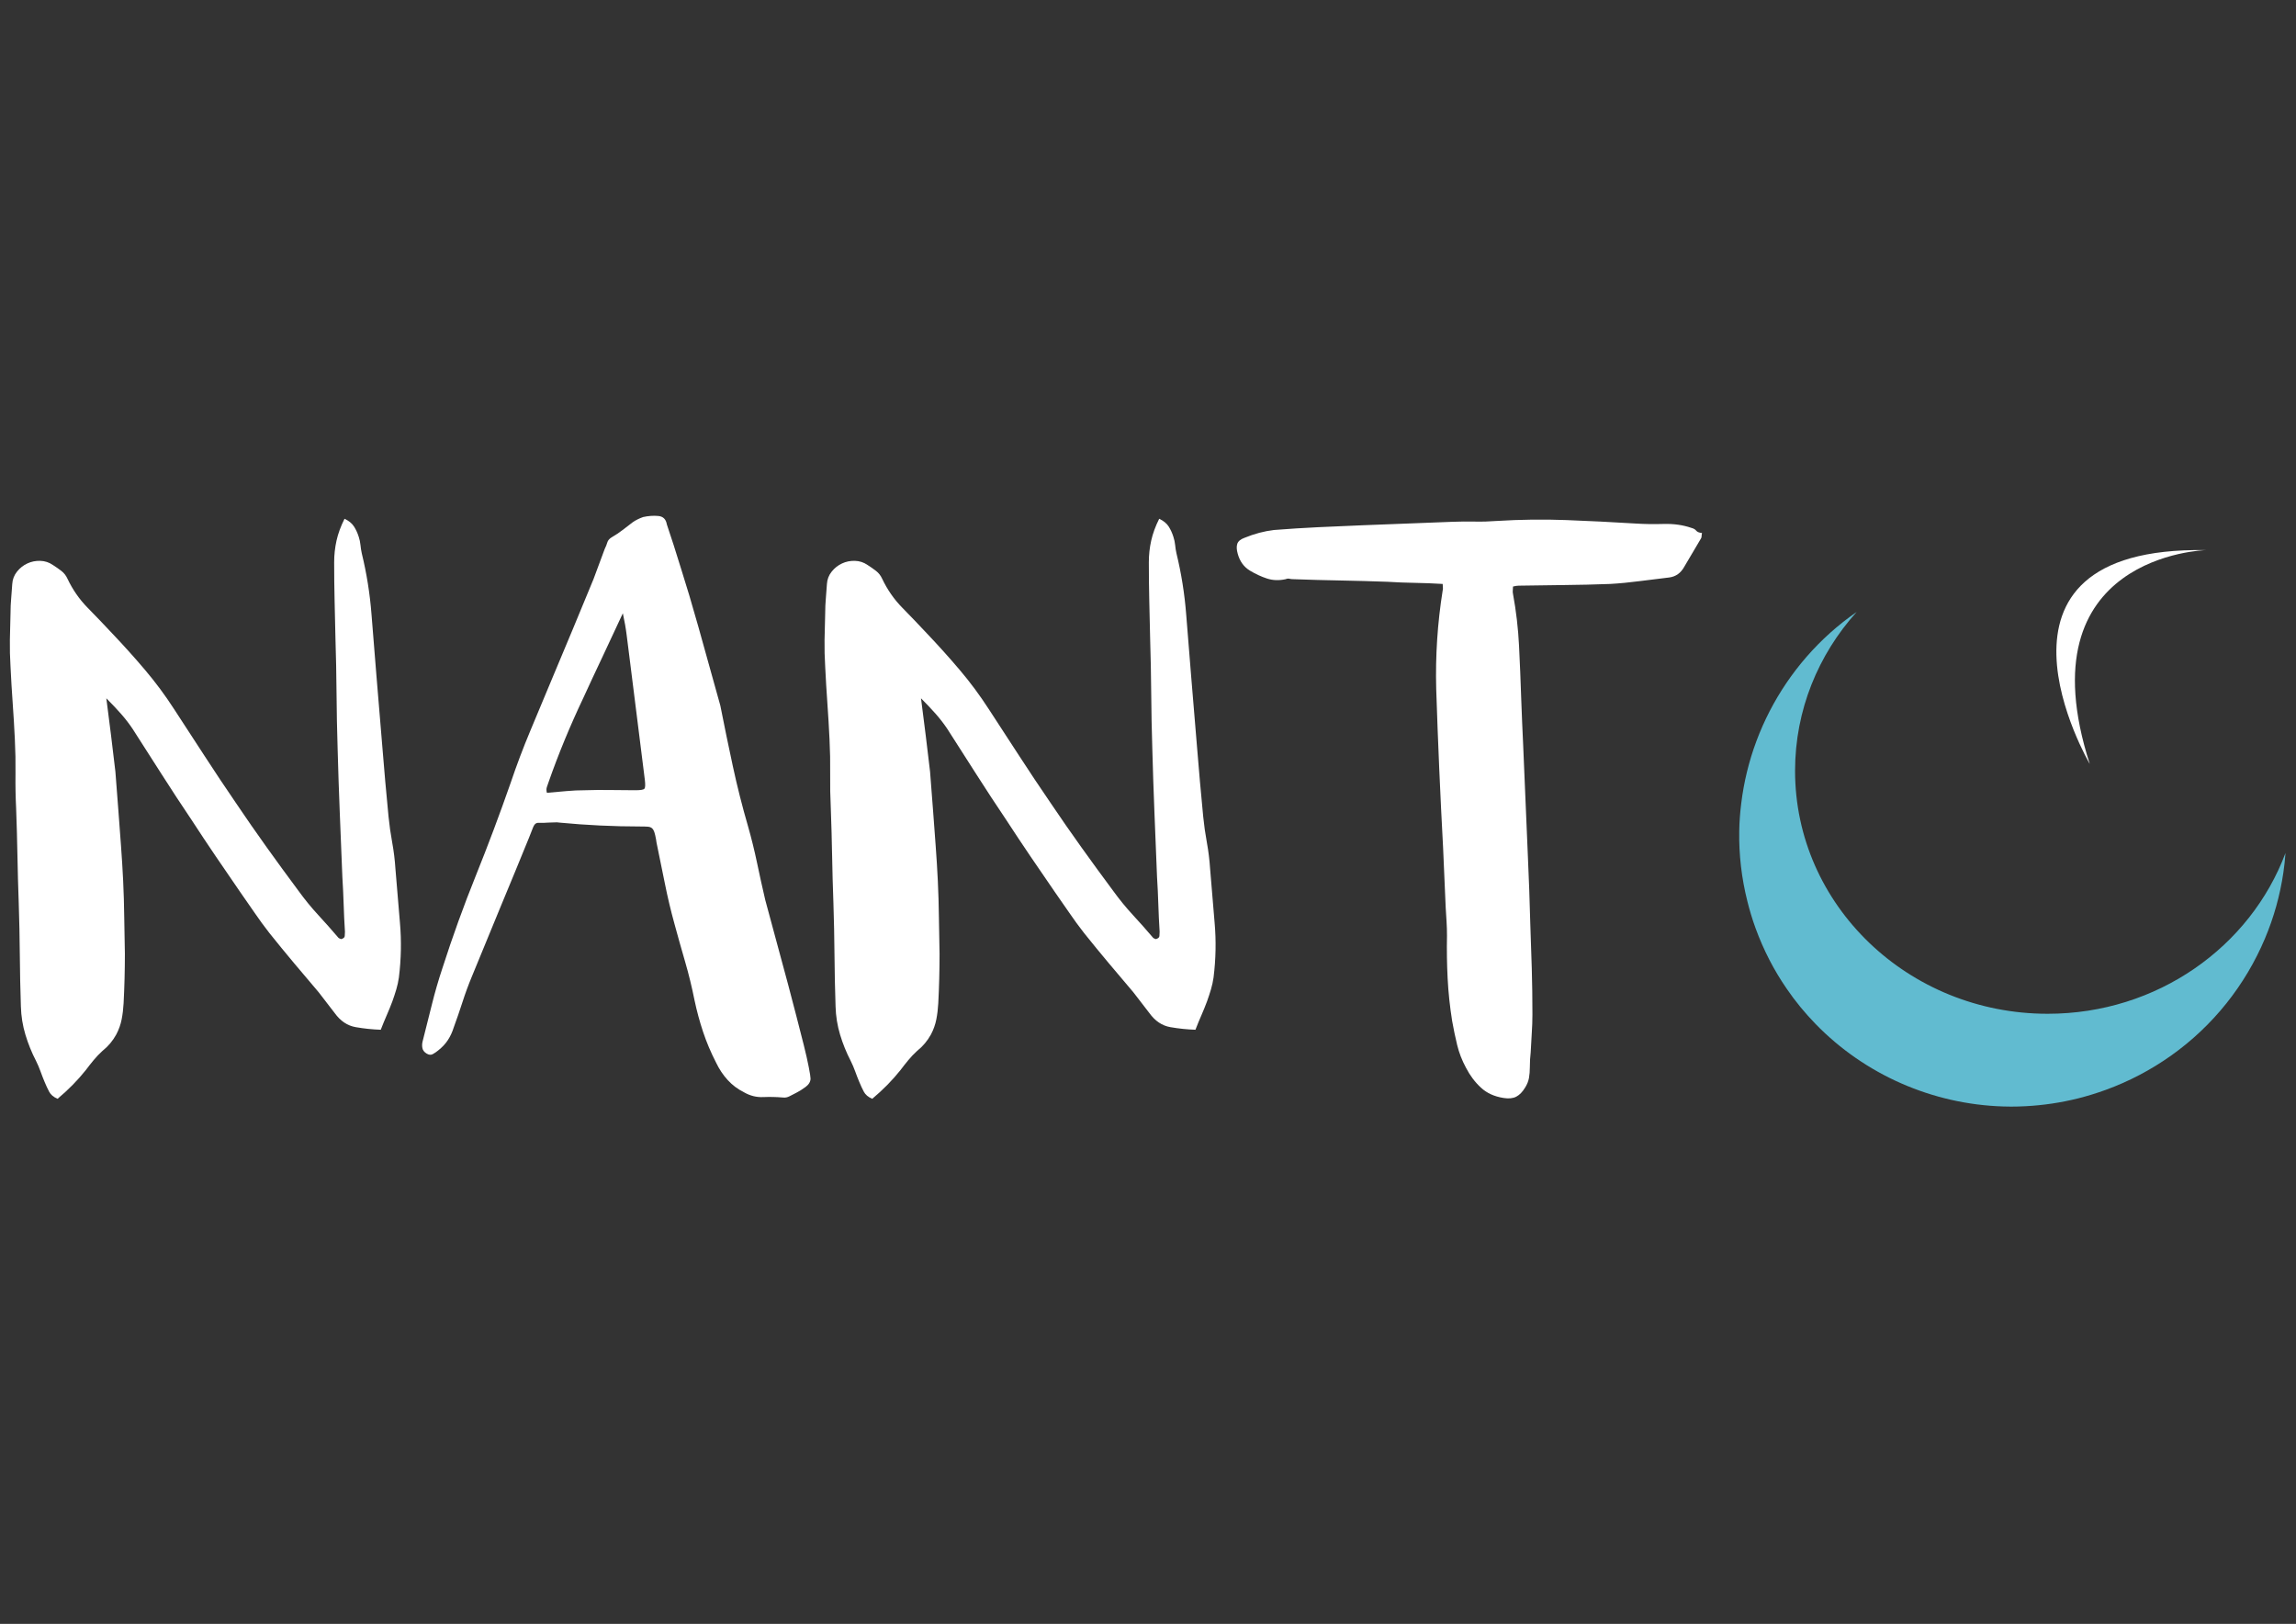 <?xml version="1.0" encoding="utf-8"?>
<!-- Generator: Adobe Illustrator 16.0.0, SVG Export Plug-In . SVG Version: 6.00 Build 0)  -->
<!DOCTYPE svg PUBLIC "-//W3C//DTD SVG 1.1//EN" "http://www.w3.org/Graphics/SVG/1.1/DTD/svg11.dtd">
<svg version="1.1" id="Layer_1" xmlns="http://www.w3.org/2000/svg" xmlns:xlink="http://www.w3.org/1999/xlink" x="0px" y="0px"
	 width="1190.55px" height="841.89px" viewBox="0 0 1190.55 841.89" enable-background="new 0 0 1190.55 841.89"
	 xml:space="preserve">
<rect x="0" y="0" width="1190.55" height="841.89" fill="#333333" stroke="none"/>
<path fill="#FFFFFF" d="M55.136,362.032c0.897,6.718,1.715,13.171,2.463,19.356c0.745,6.194,1.489,12.415,2.239,18.685
	c0.293,3.436,0.556,6.829,0.78,10.183c0.226,3.354,0.483,6.746,0.781,10.175c0.451,6.121,0.896,12.158,1.347,18.125
	c0.445,5.974,0.818,12.013,1.117,18.124c0.298,6.266,0.481,12.571,0.559,18.905c0.075,6.341,0.185,12.646,0.337,18.915
	c0,8.65-0.225,17.226-0.672,25.727c-0.151,2.841-0.488,5.597-1.006,8.28c-0.529,2.684-1.457,5.295-2.798,7.832
	c-1.792,3.28-4.178,6.12-7.16,8.502c-1.646,1.495-3.17,3.096-4.587,4.813c-1.419,1.713-2.797,3.468-4.141,5.258
	c-4.176,5.22-9.024,10.147-14.544,14.759c-2.091-0.891-3.542-2.119-4.361-3.683c-0.823-1.574-1.609-3.245-2.352-5.037
	c-0.746-1.79-1.453-3.613-2.124-5.478c-0.67-1.865-1.458-3.697-2.348-5.487c-2.239-4.321-4.067-8.842-5.482-13.538
	c-1.419-4.698-2.207-9.577-2.353-14.649c-0.298-8.954-0.483-17.904-0.557-26.854c-0.079-8.956-0.262-17.899-0.562-26.852
	c-0.297-8.208-0.524-16.366-0.67-24.502c-0.151-8.124-0.372-16.22-0.67-24.273c-0.304-6.12-0.413-12.158-0.336-18.122
	c0.074-5.965-0.036-11.938-0.334-17.904c-0.304-6.268-0.671-12.527-1.121-18.795c-0.447-6.258-0.819-12.527-1.119-18.794
	c-0.297-4.771-0.408-9.431-0.334-13.979c0.079-4.55,0.184-9.209,0.334-13.988c0-2.535,0.111-5.037,0.337-7.491
	c0.225-2.462,0.407-4.963,0.561-7.499c0.146-2.381,0.964-4.512,2.458-6.378c1.489-1.866,3.28-3.282,5.374-4.246
	c2.084-0.975,4.323-1.417,6.713-1.343c2.379,0.072,4.544,0.781,6.487,2.125c1.637,1.047,3.132,2.084,4.473,3.133
	c1.342,1.039,2.385,2.381,3.134,4.027c2.684,5.669,6.152,10.66,10.404,14.988c4.25,4.329,8.464,8.724,12.642,13.2
	c5.965,6.266,11.672,12.609,17.117,19.025c5.441,6.415,10.478,13.196,15.101,20.356c5.372,8.208,10.666,16.332,15.885,24.393
	c5.221,8.051,10.594,16.103,16.112,24.163c5.22,7.757,10.552,15.439,15.998,23.039c5.445,7.611,11,15.221,16.672,22.832
	c3.129,4.319,6.489,8.426,10.068,12.308c3.58,3.877,7.08,7.828,10.514,11.853c0.146,0.147,0.336,0.258,0.562,0.333
	c0.225,0.082,0.482,0.194,0.78,0.339c1.196-0.302,1.825-0.816,1.904-1.57c0.072-0.746,0.113-1.49,0.113-2.234
	c-0.303-4.771-0.529-9.514-0.675-14.209c-0.146-4.699-0.373-9.43-0.67-14.208c-0.447-11.187-0.892-22.298-1.343-33.335
	c-0.446-11.04-0.822-22.151-1.116-33.344c-0.304-9.541-0.488-19.054-0.56-28.528c-0.077-9.468-0.261-18.98-0.561-28.529
	c-0.147-6.709-0.298-13.271-0.447-19.687c-0.151-6.415-0.225-12.976-0.225-19.686c0-3.878,0.409-7.646,1.232-11.304
	c0.817-3.65,2.2-7.417,4.14-11.296c2.238,1.047,3.878,2.39,4.922,4.025c1.043,1.646,1.86,3.438,2.462,5.369
	c0.446,1.341,0.744,2.765,0.893,4.255c0.146,1.488,0.371,2.902,0.67,4.253c2.537,10.441,4.214,20.956,5.037,31.544
	c0.818,10.596,1.678,21.258,2.573,31.993c1.043,12.086,2.051,24.208,3.02,36.358c0.971,12.159,2.049,24.355,3.245,36.587
	c0.449,4.477,1.079,8.952,1.902,13.429c0.818,4.467,1.378,9.024,1.676,13.65c0.746,9.392,1.53,18.756,2.348,28.073
	c0.819,9.321,0.634,18.761-0.557,28.312c-0.302,2.087-0.748,4.137-1.341,6.149c-0.597,2.012-1.273,4.062-2.017,6.146
	c-0.893,2.391-1.866,4.78-2.908,7.169c-1.045,2.382-2.092,4.918-3.131,7.604c-4.327-0.149-8.652-0.59-12.976-1.343
	c-4.33-0.747-7.984-3.211-10.966-7.383c-1.342-1.792-2.725-3.584-4.139-5.365c-1.42-1.794-2.795-3.587-4.141-5.376
	c-4.324-5.063-8.611-10.139-12.863-15.212c-4.25-5.075-8.47-10.223-12.642-15.442c-2.685-3.431-5.225-6.902-7.61-10.405
	c-2.385-3.503-4.848-7.048-7.38-10.623c-4.329-6.268-8.616-12.539-12.868-18.795c-4.25-6.269-8.468-12.609-12.641-19.027
	c-5.226-7.747-10.331-15.548-15.326-23.38c-5-7.83-10.037-15.698-15.105-23.602c-1.789-2.684-3.806-5.295-6.039-7.83
	C60.509,367.555,57.968,364.873,55.136,362.032z"/>
<path fill="#FFFFFF" d="M420.29,559.16c0,1.643-0.859,3.096-2.573,4.363c-1.715,1.269-3.321,2.279-4.812,3.023
	c-1.195,0.597-2.348,1.195-3.464,1.783c-1.122,0.599-2.28,0.828-3.47,0.671c-3.433-0.295-6.866-0.367-10.293-0.222
	c-3.434,0.149-6.714-0.67-9.845-2.462c-3.285-1.638-6.121-3.76-8.5-6.378c-2.39-2.603-4.402-5.625-6.042-9.062
	c-2.685-5.213-4.922-10.515-6.715-15.88c-1.787-5.37-3.281-10.89-4.476-16.563c-1.341-6.709-2.945-13.271-4.806-19.686
	c-1.87-6.418-3.694-12.908-5.482-19.47c-1.94-7.012-3.622-14.055-5.037-21.14c-1.42-7.085-2.872-14.207-4.36-21.367
	c0-0.305-0.043-0.562-0.116-0.791c-0.074-0.22-0.111-0.478-0.111-0.781c-0.297-1.636-0.597-2.904-0.895-3.805
	c-0.299-0.892-0.708-1.563-1.227-2.013c-0.529-0.441-1.231-0.706-2.128-0.781c-0.896-0.075-2.165-0.109-3.805-0.109
	c-14.02,0-28.046-0.672-42.061-2.015c-0.75-0.146-1.569-0.183-2.464-0.108c-0.896,0.073-2.015,0.108-3.355,0.108
	c-1.943,0.149-3.36,0.182-4.25,0.112c-0.897-0.075-1.608,0.037-2.128,0.332c-0.523,0.3-1.006,0.971-1.452,2.02
	c-0.45,1.038-1.122,2.758-2.018,5.14c-4.92,12.083-9.878,24.134-14.88,36.137c-4.994,12.013-9.952,24.056-14.874,36.141
	c-1.792,4.329-3.396,8.686-4.812,13.087c-1.42,4.403-2.951,8.842-4.586,13.317c-0.749,2.38-1.756,4.552-3.024,6.489
	c-1.268,1.939-2.944,3.722-5.032,5.367c-0.896,0.744-1.829,1.378-2.798,1.902c-0.97,0.523-2.05,0.416-3.244-0.34
	c-1.194-0.744-1.902-1.673-2.124-2.796c-0.225-1.12-0.188-2.268,0.111-3.463c1.639-6.416,3.244-12.792,4.811-19.137
	c1.568-6.342,3.392-12.636,5.482-18.906c5.22-16.259,10.997-32.262,17.338-47.994c6.338-15.735,12.344-31.736,18.014-47.994
	c3.129-9.246,6.521-18.234,10.179-26.965c3.654-8.724,7.344-17.564,11.075-26.508c3.727-8.805,7.385-17.526,10.964-26.184
	c3.58-8.648,7.16-17.298,10.74-25.956l5.818-15.66c0.592-1.196,1.042-2.307,1.342-3.354c0.298-1.04,1.042-1.939,2.238-2.685
	c2.087-1.195,3.989-2.463,5.708-3.805c1.708-1.341,3.464-2.685,5.257-4.026c1.489-1.048,3.277-1.939,5.367-2.682
	c2.688-0.598,5.294-0.792,7.835-0.562c2.532,0.221,4.026,1.673,4.471,4.357c2.238,6.571,4.774,14.475,7.61,23.721
	c2.532,7.904,5.441,17.673,8.725,29.311c3.278,11.635,7.083,25.282,11.412,40.943c2.087,10.597,4.25,21.075,6.489,31.441
	c2.238,10.368,4.843,20.698,7.83,30.981c1.792,6.271,3.354,12.612,4.701,19.027c1.342,6.416,2.756,12.829,4.251,19.236
	c4.324,16.109,8.275,30.733,11.856,43.857c1.489,5.674,2.946,11.224,4.365,16.676c1.417,5.439,2.685,10.402,3.802,14.876
	c1.121,4.479,1.975,8.273,2.573,11.409C419.992,556.472,420.29,558.413,420.29,559.16z M322.961,317.953
	c-3.58,7.766-7.086,15.256-10.514,22.489c-3.437,7.243-6.792,14.43-10.069,21.589c-6.865,14.476-12.835,28.942-17.904,43.407
	c-0.298,0.902-0.597,1.756-0.89,2.575c-0.304,0.827-0.304,1.829,0,3.023c3.427-0.294,6.782-0.597,10.069-0.892
	c3.274-0.303,6.561-0.45,9.842-0.45c4.324-0.147,8.648-0.184,12.977-0.111c4.324,0.074,8.649,0.111,12.979,0.111
	c2.683,0,4.25-0.258,4.695-0.782c0.451-0.524,0.524-2.05,0.226-4.585c-1.342-10.745-2.685-21.443-4.026-32.113
	c-1.342-10.663-2.688-21.371-4.03-32.104c-0.445-3.438-0.892-6.977-1.343-10.634C324.526,325.829,323.856,321.987,322.961,317.953z"
	/>
<path fill="#FFFFFF" d="M477.572,362.032c0.89,6.718,1.709,13.171,2.459,19.356c0.743,6.194,1.488,12.415,2.237,18.685
	c0.299,3.436,0.562,6.829,0.782,10.183c0.225,3.354,0.482,6.746,0.786,10.175c0.446,6.121,0.896,12.158,1.341,18.125
	c0.447,5.974,0.819,12.013,1.117,18.124c0.299,6.266,0.483,12.571,0.56,18.905c0.074,6.341,0.189,12.646,0.336,18.915
	c0,8.65-0.221,17.226-0.67,25.727c-0.152,2.841-0.488,5.597-1.006,8.28c-0.524,2.684-1.452,5.295-2.8,7.832
	c-1.788,3.28-4.177,6.12-7.16,8.502c-1.64,1.495-3.17,3.096-4.585,4.813c-1.42,1.713-2.795,3.468-4.142,5.258
	c-4.178,5.22-9.026,10.147-14.541,14.759c-2.09-0.891-3.547-2.119-4.364-3.683c-0.823-1.574-1.604-3.245-2.349-5.037
	c-0.748-1.79-1.456-3.613-2.127-5.478c-0.673-1.865-1.453-3.697-2.348-5.487c-2.238-4.321-4.066-8.842-5.482-13.538
	c-1.421-4.698-2.202-9.577-2.349-14.649c-0.298-8.954-0.488-17.904-0.56-26.854c-0.074-8.956-0.262-17.899-0.557-26.852
	c-0.303-8.208-0.527-16.366-0.675-24.502c-0.146-8.124-0.372-16.22-0.67-24.273c-0.3-6.12-0.41-12.158-0.336-18.122
	c0.074-5.965-0.037-11.938-0.334-17.904c-0.299-6.268-0.673-12.527-1.119-18.795c-0.445-6.258-0.821-12.527-1.121-18.794
	c-0.293-4.771-0.408-9.431-0.336-13.979c0.08-4.55,0.19-9.209,0.336-13.988c0-2.535,0.116-5.037,0.334-7.491
	c0.227-2.462,0.411-4.963,0.562-7.499c0.147-2.381,0.97-4.512,2.463-6.378c1.49-1.866,3.278-3.282,5.368-4.246
	c2.092-0.975,4.324-1.417,6.714-1.343c2.385,0.072,4.55,0.781,6.49,2.125c1.64,1.047,3.133,2.084,4.476,3.133
	c1.342,1.039,2.384,2.381,3.13,4.027c2.688,5.669,6.154,10.66,10.409,14.988c4.25,4.329,8.459,8.724,12.642,13.2
	c5.958,6.266,11.667,12.609,17.112,19.025c5.446,6.415,10.478,13.196,15.106,20.356c5.366,8.208,10.66,16.332,15.885,24.393
	c5.221,8.051,10.587,16.103,16.113,24.163c5.214,7.757,10.55,15.439,15.996,23.039c5.441,7.611,10.996,15.221,16.662,22.832
	c3.134,4.319,6.488,8.426,10.073,12.308c3.586,3.877,7.086,7.828,10.517,11.853c0.147,0.147,0.339,0.258,0.562,0.333
	c0.22,0.082,0.484,0.194,0.779,0.339c1.192-0.302,1.827-0.816,1.901-1.57c0.073-0.746,0.112-1.49,0.112-2.234
	c-0.299-4.771-0.523-9.514-0.674-14.209c-0.147-4.699-0.367-9.43-0.669-14.208c-0.442-11.187-0.894-22.298-1.341-33.335
	c-0.444-11.04-0.821-22.151-1.113-33.344c-0.303-9.541-0.488-19.054-0.561-28.528c-0.085-9.468-0.267-18.98-0.562-28.529
	c-0.157-6.709-0.306-13.271-0.451-19.687c-0.145-6.415-0.221-12.976-0.221-19.686c0-3.878,0.405-7.646,1.233-11.304
	c0.817-3.65,2.196-7.417,4.138-11.296c2.23,1.047,3.875,2.39,4.923,4.025c1.037,1.646,1.858,3.438,2.452,5.369
	c0.454,1.341,0.747,2.765,0.903,4.255c0.146,1.488,0.367,2.902,0.669,4.253c2.541,10.441,4.212,20.956,5.038,31.544
	c0.819,10.596,1.673,21.258,2.571,31.993c1.041,12.086,2.04,24.208,3.019,36.358c0.974,12.159,2.05,24.355,3.243,36.587
	c0.449,4.477,1.083,8.952,1.902,13.429c0.818,4.467,1.378,9.024,1.682,13.65c0.744,9.392,1.526,18.756,2.343,28.073
	c0.818,9.321,0.636,18.761-0.56,28.312c-0.295,2.087-0.744,4.137-1.343,6.149c-0.597,2.012-1.269,4.062-2.013,6.146
	c-0.892,2.391-1.864,4.78-2.901,7.169c-1.048,2.382-2.097,4.918-3.135,7.604c-4.334-0.149-8.65-0.59-12.979-1.343
	c-4.328-0.747-7.977-3.211-10.964-7.383c-1.342-1.792-2.719-3.584-4.134-5.365c-1.426-1.794-2.805-3.587-4.146-5.376
	c-4.33-5.063-8.611-10.139-12.857-15.212c-4.256-5.075-8.471-10.223-12.646-15.442c-2.684-3.431-5.22-6.902-7.606-10.405
	c-2.389-3.503-4.848-7.048-7.384-10.623c-4.33-6.268-8.612-12.539-12.868-18.795c-4.251-6.269-8.463-12.609-12.641-19.027
	c-5.221-7.747-10.331-15.548-15.327-23.38c-4.999-7.83-10.031-15.698-15.099-23.602c-1.793-2.684-3.807-5.295-6.044-7.83
	C482.939,367.555,480.403,364.873,477.572,362.032z"/>
<path fill="#FFFFFF" d="M748.079,302.742c-4.918-0.293-9.731-0.488-14.432-0.562c-4.698-0.073-9.439-0.256-14.205-0.559
	c-8.059-0.295-16.149-0.516-24.28-0.672c-8.131-0.147-16.3-0.367-24.5-0.671c-0.744,0-1.421-0.072-2.015-0.219
	c-0.597-0.148-1.269-0.074-2.013,0.219c-3.43,0.755-6.641,0.635-9.621-0.331c-2.983-0.973-5.964-2.353-8.95-4.145
	c-3.133-1.929-5.222-4.842-6.266-8.722c-0.595-2.086-0.672-3.804-0.223-5.146c0.447-1.343,1.711-2.389,3.803-3.133
	c2.534-1.039,5.075-1.903,7.608-2.575c2.532-0.67,5.07-1.147,7.604-1.452c7.611-0.597,15.254-1.084,22.938-1.452
	c7.68-0.376,15.4-0.708,23.152-1.011c7.759-0.294,15.518-0.597,23.276-0.893c7.757-0.302,15.513-0.597,23.272-0.899
	c3.874-0.147,7.719-0.183,11.519-0.11c3.807,0.082,7.645-0.038,11.525-0.332c12.081-0.745,24.049-0.9,35.912-0.45
	c11.855,0.45,23.826,1.047,35.909,1.791c4.476,0.296,9.321,0.369,14.544,0.221c5.218-0.146,9.988,0.524,14.319,2.014
	c1.191,0.304,2.05,0.78,2.574,1.451c0.524,0.671,1.527,1.085,3.019,1.232c-0.15,0.754-0.223,1.315-0.223,1.682
	c0,0.377-0.077,0.708-0.225,1.002l-8.728,14.769c-1.79,3.282-4.398,5.147-7.831,5.597c-5.218,0.599-10.363,1.232-15.434,1.904
	c-5.077,0.671-10.146,1.158-15.216,1.452c-8.054,0.303-15.965,0.487-23.717,0.561c-7.763,0.074-15.667,0.184-23.721,0.33
	c-0.446,0-0.894,0.048-1.343,0.121c-0.444,0.074-0.969,0.184-1.567,0.331c0,0.744-0.035,1.415-0.11,2.014
	c-0.077,0.597-0.033,1.193,0.11,1.792c1.643,8.951,2.69,17.939,3.133,26.956c0.449,9.034,0.821,18.17,1.125,27.416
	c0.29,8.05,0.63,15.991,1.004,23.823c0.37,7.838,0.702,15.781,1.009,23.832c0.442,11.489,0.929,22.903,1.453,34.235
	c0.523,11.341,0.929,22.822,1.229,34.456c0.299,7.915,0.562,15.747,0.781,23.494c0.225,7.756,0.334,15.66,0.334,23.721
	c0,3.283-0.109,6.525-0.334,9.733c-0.22,3.206-0.41,6.526-0.557,9.951c-0.152,1.196-0.265,2.464-0.335,3.805
	c-0.08,1.343-0.112,2.688-0.112,4.029c0,1.938-0.149,3.768-0.449,5.487c-0.297,1.708-0.971,3.39-2.01,5.025
	c-1.346,2.241-2.878,3.807-4.584,4.705c-1.722,0.892-3.919,1.111-6.605,0.674c-4.775-0.748-8.692-2.538-11.748-5.379
	c-3.062-2.829-5.637-6.259-7.717-10.283c-2.094-3.877-3.619-7.834-4.591-11.868c-0.969-4.021-1.829-8.123-2.571-12.305
	c-1.195-7.452-1.977-14.832-2.352-22.148c-0.372-7.308-0.486-14.688-0.334-22.153c0-2.536-0.075-4.953-0.223-7.27
	s-0.3-4.731-0.447-7.271l-1.341-30.881c-0.753-13.868-1.418-27.636-2.017-41.285c-0.597-13.649-1.118-27.407-1.565-41.275
	c-0.449-17.15,0.669-34.163,3.355-51.017c0.147-0.451,0.185-0.929,0.112-1.453C748.116,304.12,748.079,303.486,748.079,302.742z"/>
<path fill="#FFFFFF" d="M1143.753,285.207c0,0-95.02,2.459-60.149,110.864C1083.604,396.07,1017.459,283.104,1143.753,285.207z"/>
<path fill="#61BBD0" d="M1038.853,573.646c1.301,0.033,2.608,0.057,3.902,0.07c2.553,0.01,5.12-0.07,7.67-0.211
	c9.053-0.477,18.144-1.811,27.196-4.07c4.724-1.198,9.467-2.649,14.162-4.353c12.348-4.474,23.693-10.52,33.906-17.75
	c21.924-15.526,38.601-36.707,48.713-60.647c4.633-10.95,7.866-22.475,9.603-34.313c0.501-3.355,0.84-6.736,1.093-10.129
	c-18.169,48.593-66.504,83.346-123.297,83.346c-72.354,0-131.006-56.392-131.006-125.961c0-31.501,12.055-60.278,31.937-82.366
	c-4.825,3.357-9.42,6.966-13.732,10.835c-17.275,15.485-30.301,34.845-38.247,56.127c-3.867,10.373-6.527,21.218-7.873,32.315
	c-0.595,4.801-0.969,9.635-1.039,14.521c-0.189,11.984,1.193,24.133,4.219,36.179c1.158,4.642,2.534,9.272,4.209,13.868
	c4.153,11.418,9.617,21.976,16.223,31.54c4.489,6.575,9.529,12.663,14.979,18.27C966.95,557.112,1002.017,572.551,1038.853,573.646"
	/>
</svg>
